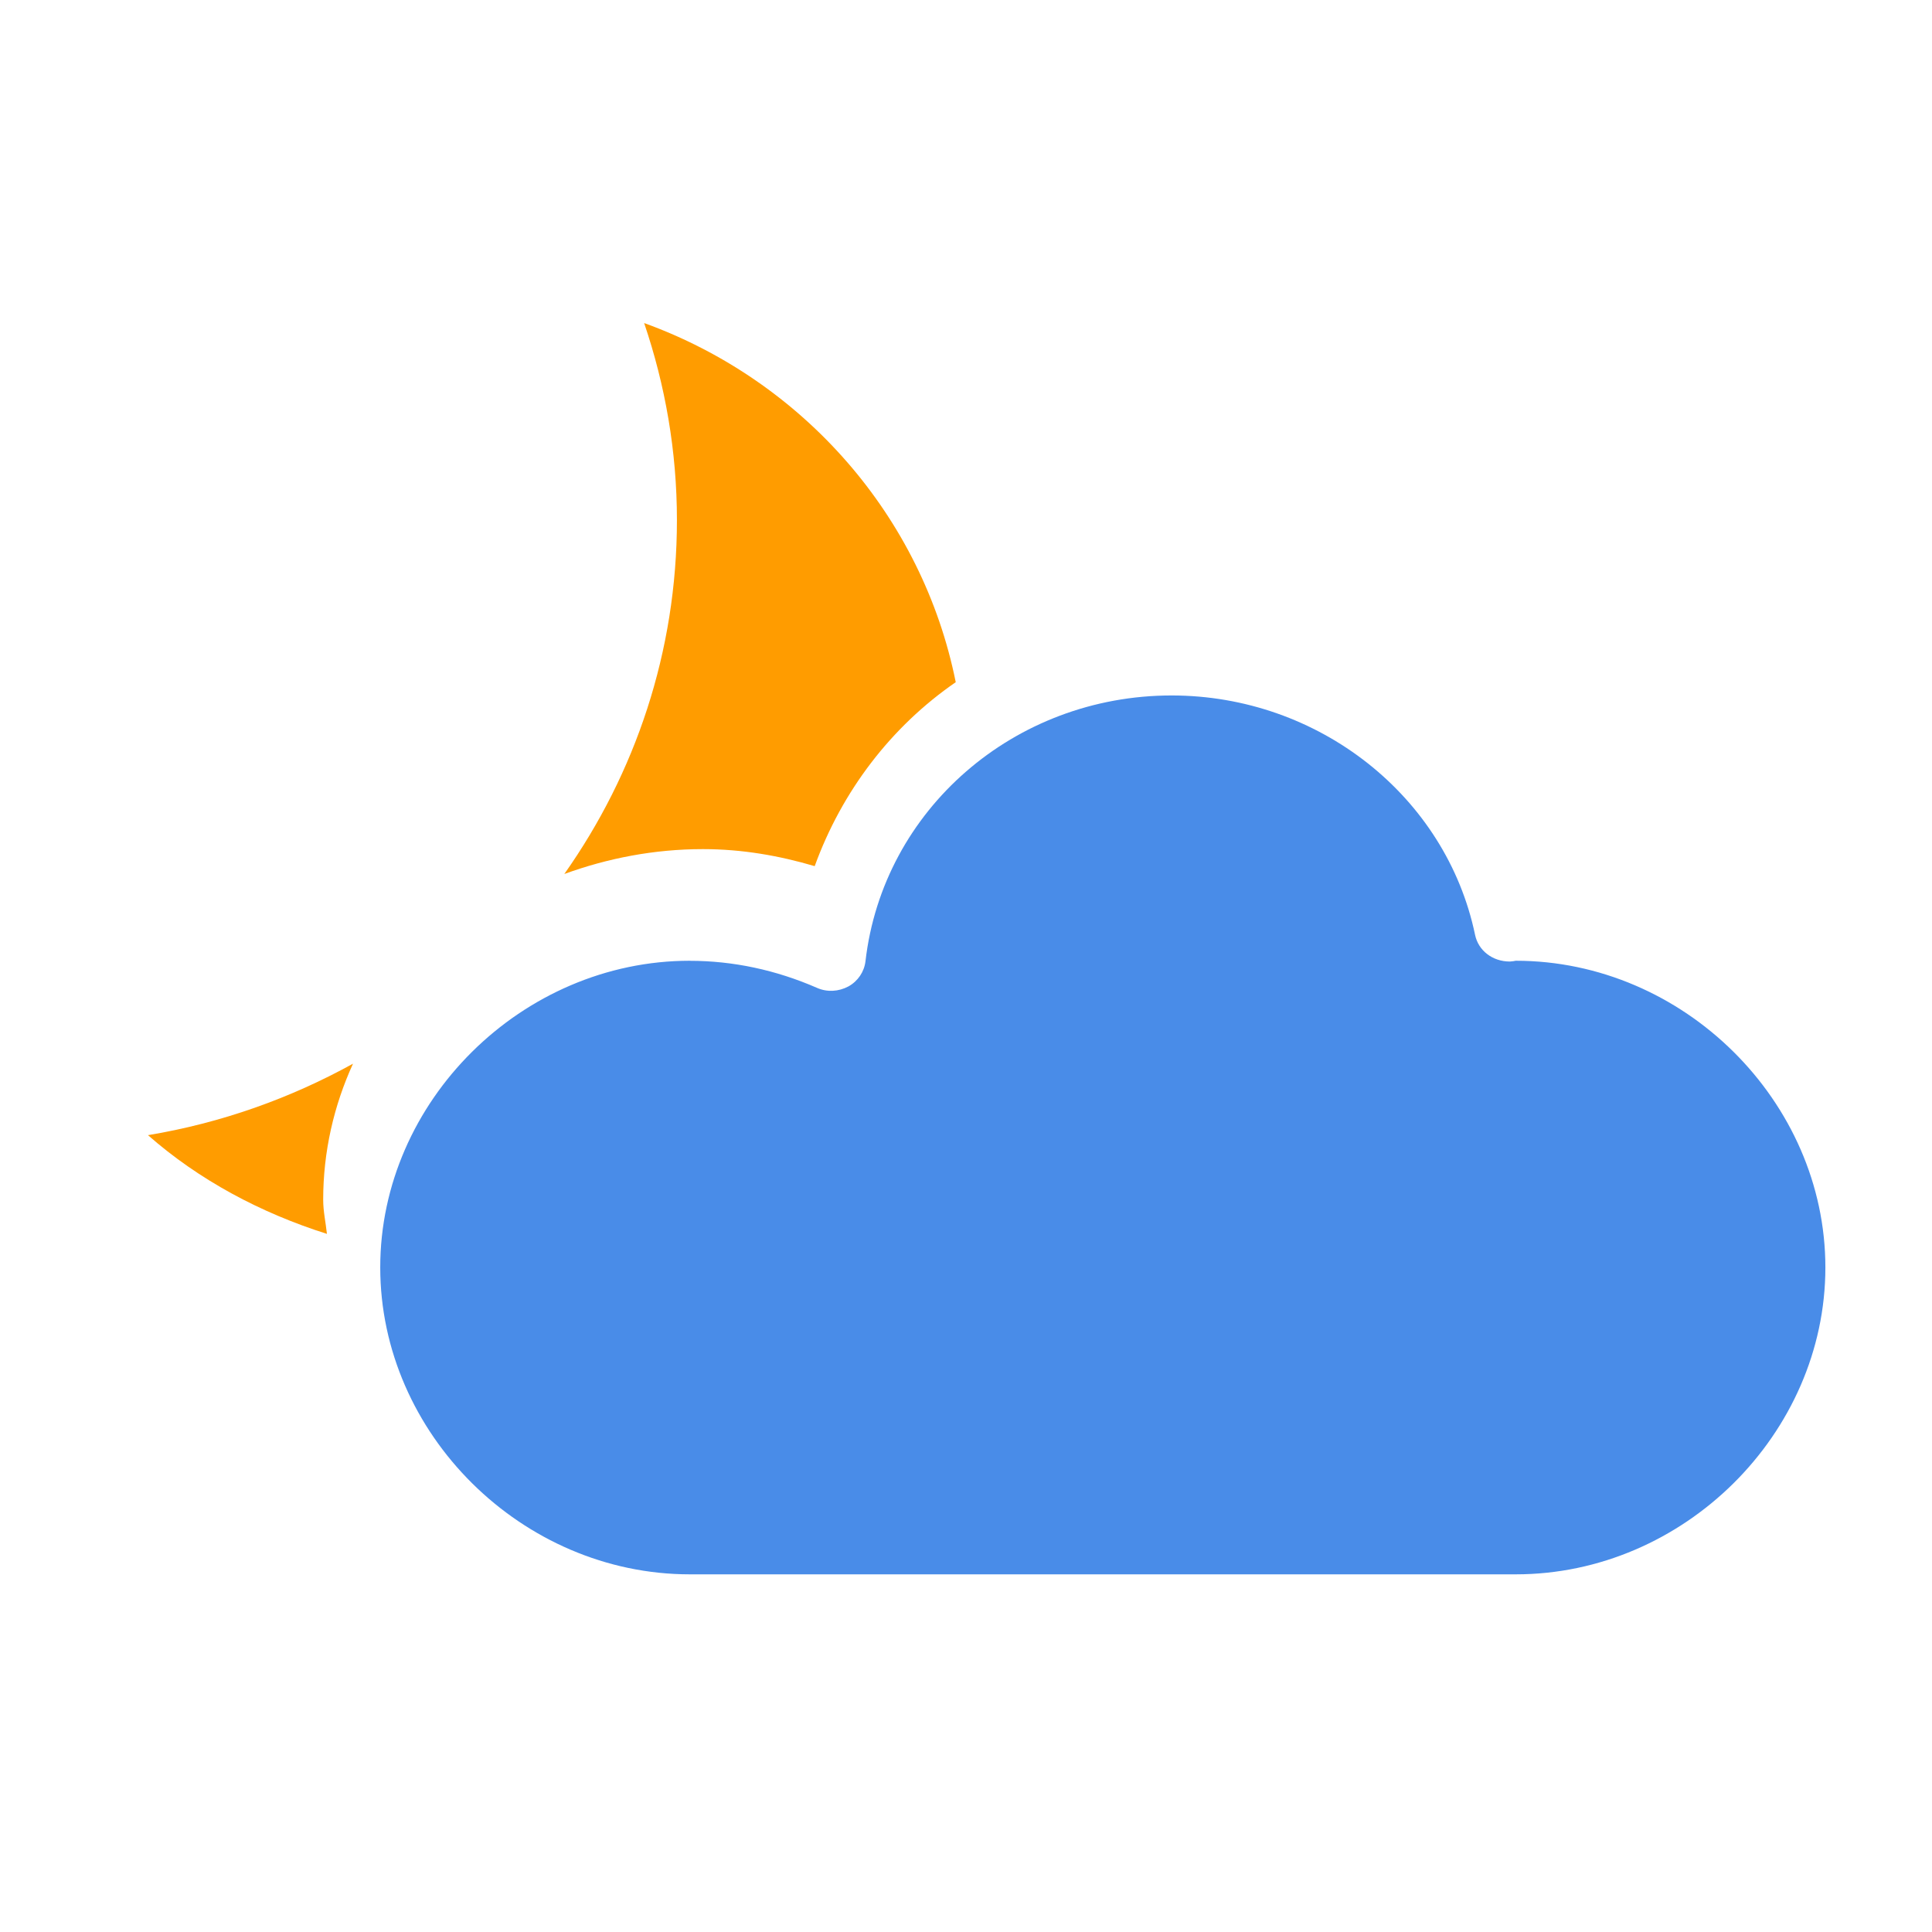 <?xml version="1.0" encoding="utf-8"?>
<!-- Generated by IcoMoon.io -->
<!DOCTYPE svg PUBLIC "-//W3C//DTD SVG 1.1//EN" "http://www.w3.org/Graphics/SVG/1.1/DTD/svg11.dtd">
<svg version="1.1" xmlns="http://www.w3.org/2000/svg" xmlns:xlink="http://www.w3.org/1999/xlink" width="32" height="32" viewBox="0 0 32 32">
<path fill="rgb(73, 140, 232)" d="M11.425 15.914c0.718 0 1.429 0.152 2.109 0.449 0.167 0.073 0.356 0.062 0.519-0.025 0.157-0.087 0.261-0.242 0.282-0.416 0.289-2.511 2.465-4.403 5.071-4.403 2.433 0 4.547 1.668 5.026 3.966 0.055 0.261 0.289 0.441 0.576 0.441 0.040-0.003 0.079-0.008 0.098-0.013 2.78 0 5.128 2.329 5.128 5.080 0 2.755-2.348 5.083-5.128 5.083h-13.68c-2.78 0-5.128-2.329-5.128-5.083-0.001-2.752 2.348-5.080 5.128-5.080z"></path>
<path fill="rgb(255, 156, 0)" d="M2.45 18.801c0.845 0.743 1.86 1.286 2.965 1.636-0.020-0.19-0.062-0.372-0.062-0.566 0-0.797 0.177-1.56 0.494-2.253-1.038 0.573-2.18 0.982-3.396 1.184z"></path>
<path fill="rgb(255, 156, 0)" d="M10.669 5.351c0.349 1.027 0.543 2.122 0.543 3.264 0 2.179-0.69 4.196-1.865 5.861 0.714-0.26 1.485-0.412 2.297-0.412 0.648 0 1.264 0.109 1.85 0.282 0.451-1.242 1.264-2.308 2.336-3.047-0.553-2.749-2.529-4.995-5.16-5.948z"></path>
</svg>

